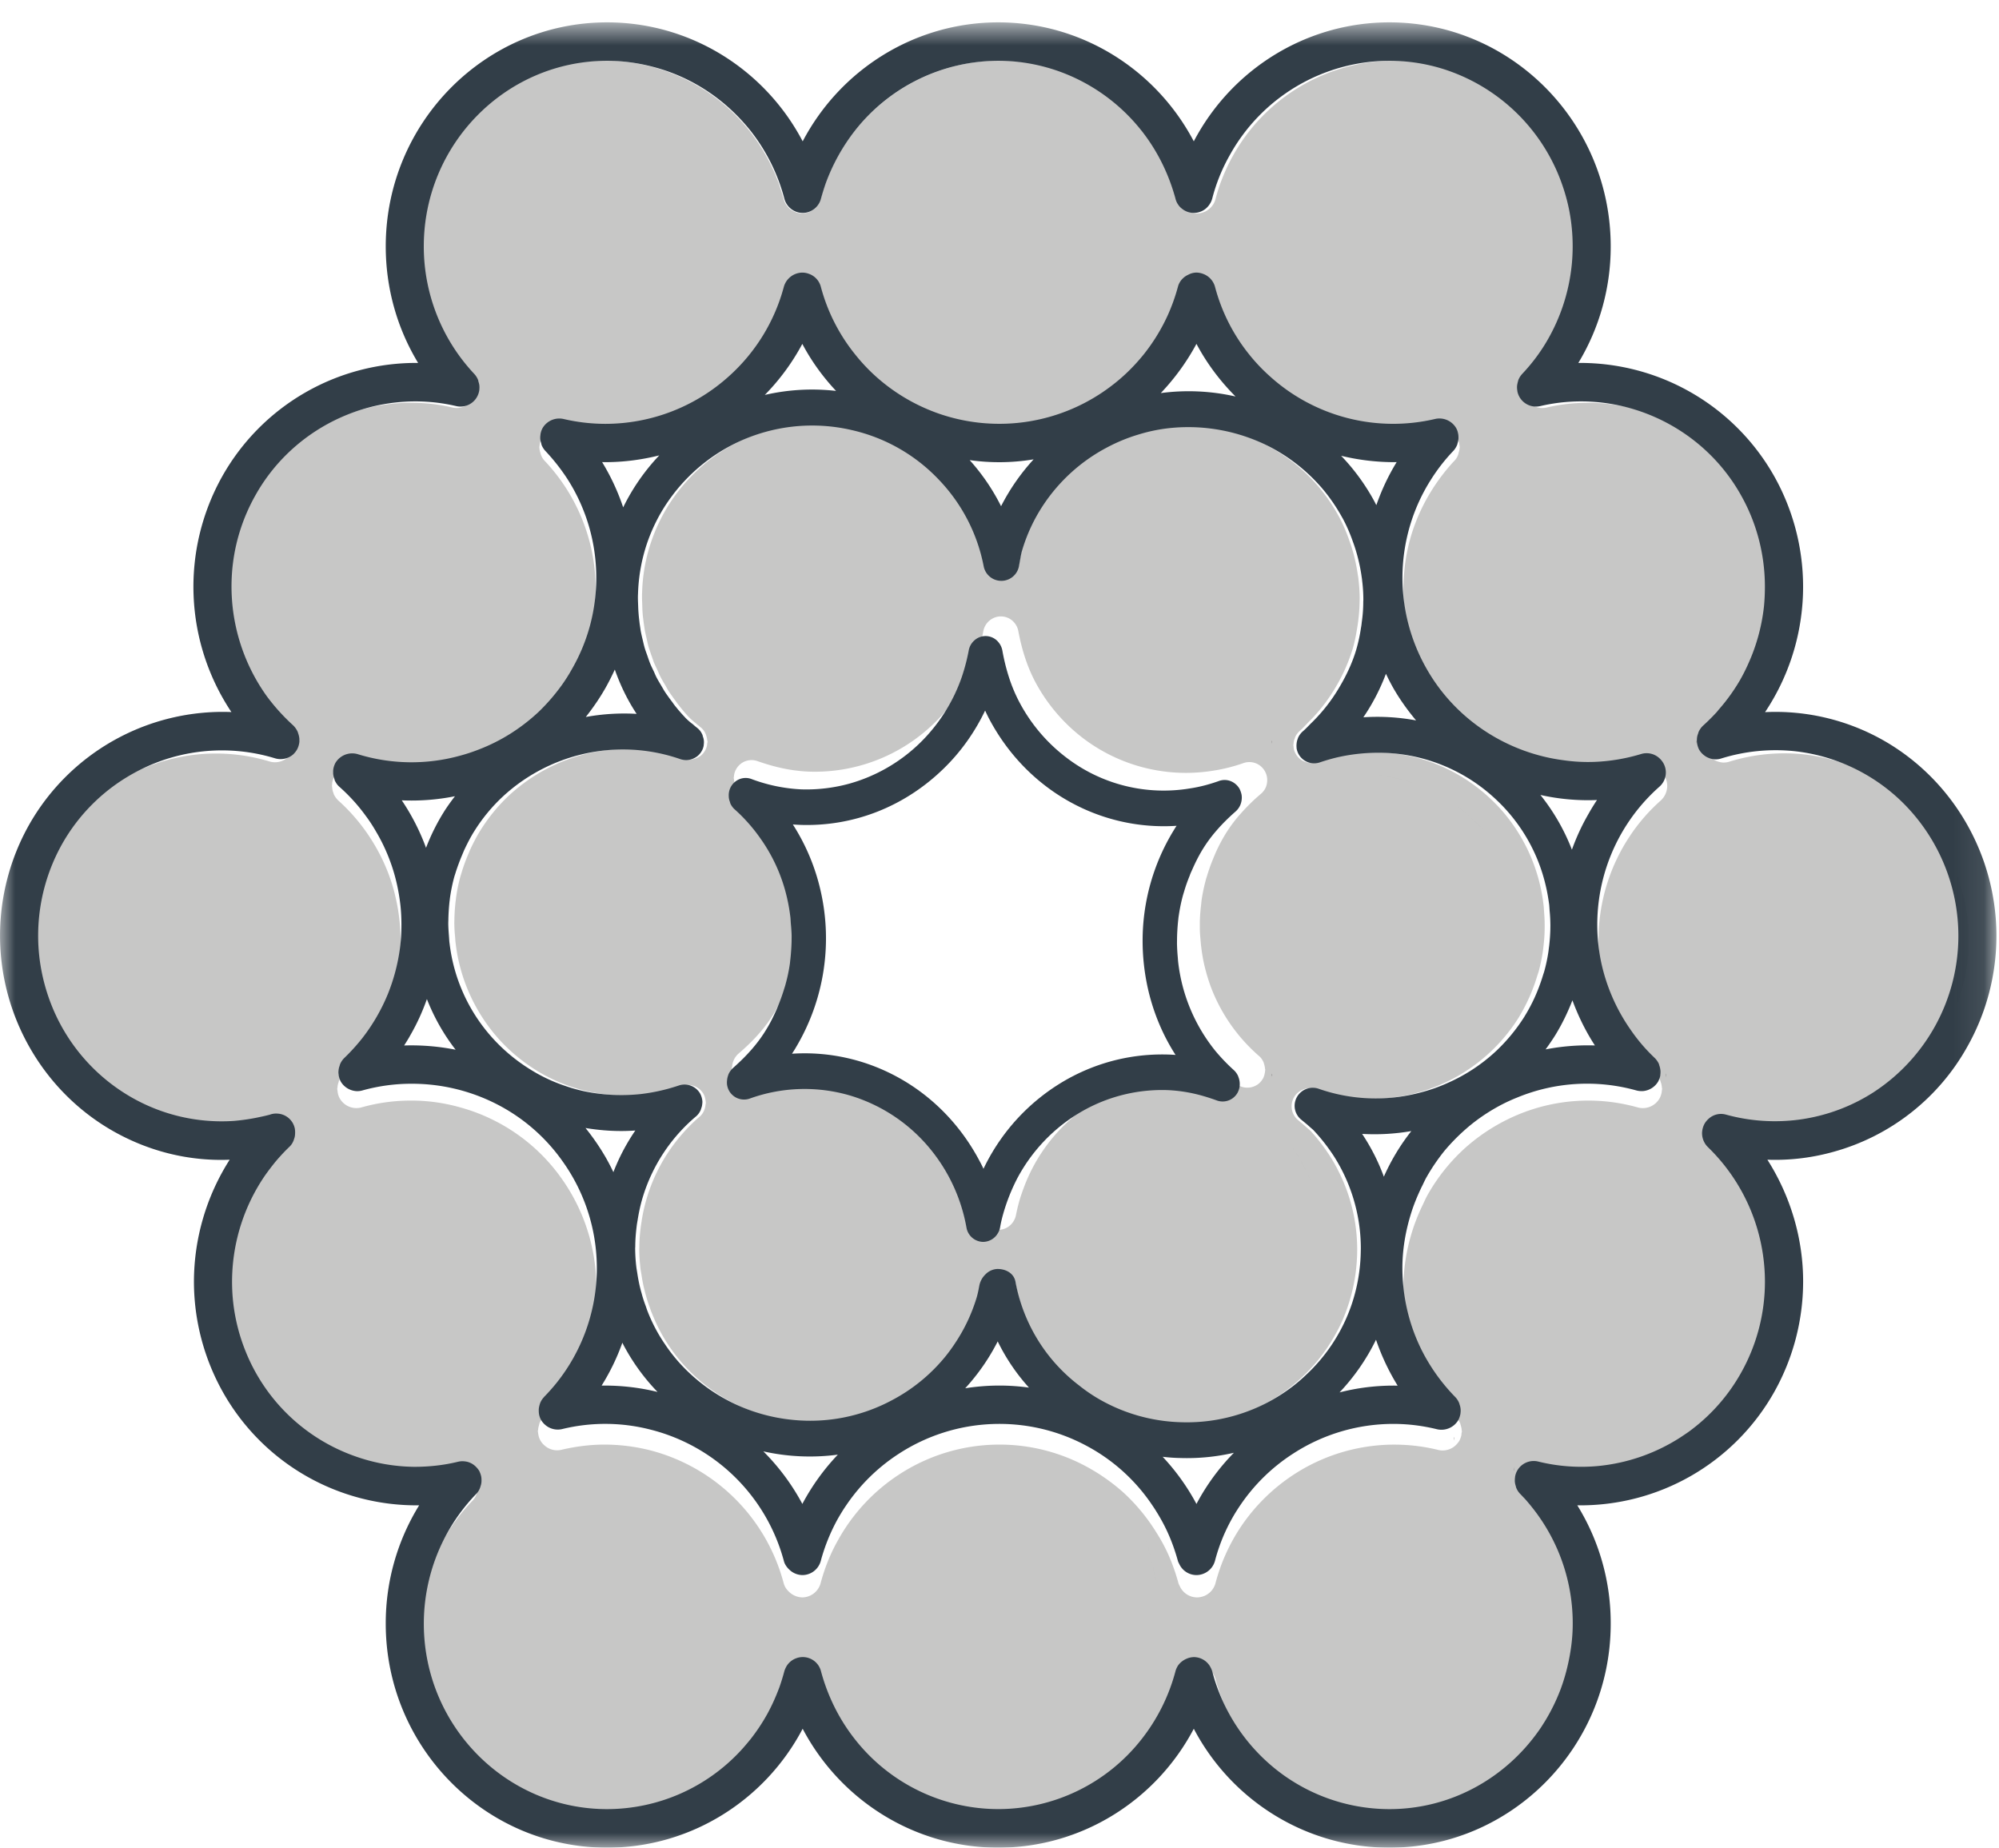 <svg preserveAspectRatio="none" 

 xmlns="http://www.w3.org/2000/svg" xmlns:xlink="http://www.w3.org/1999/xlink" width="66" height="61" viewBox="0 0 66 61">
    <defs>
        <path id="a" d="M0 .738h65.914V61H.001z"/>
    </defs>
    <g fill="none" fill-rule="evenodd">
        <path fill="#C7C7C6" d="M33.42 20.487c.102.086.176.21.202.348.059.32.137.624.23.902.092.276.202.535.33.777a5.723 5.723 0 0 0 1.648 1.91 5.613 5.613 0 0 0 4.223 1.02 5.525 5.525 0 0 0 1.006-.253.586.586 0 0 1 .702.269.577.577 0 0 1 .078.296c0 .083-.017.17-.051.246a.608.608 0 0 1-.156.205 6.354 6.354 0 0 0-.67.656c-.195.216-.36.443-.502.673a5.395 5.395 0 0 0-.331.633c-.025.062-.052.12-.076.183a6.134 6.134 0 0 0-.193.537c-.012.047-.031.094-.043.14-.061.227-.11.452-.144.681-.007.054-.01.106-.017.163a5.938 5.938 0 0 0-.042.554v.205c0 .14.013.281.025.424.007.064.01.13.02.197.024.207.058.414.106.62.069.287.156.573.266.845a5.688 5.688 0 0 0 1.54 2.147c.063.054.107.12.139.187.012.023.017.047.024.07.015.049.027.1.032.155 0 .012.007.024.007.037 0 .022-.005.044-.007.069-.002.017-.005.037-.01.054a.501.501 0 0 1-.06.175.618.618 0 0 1-.13.158.598.598 0 0 1-.572.108 6.026 6.026 0 0 0-.89-.251 4.679 4.679 0 0 0-.826-.099 5.672 5.672 0 0 0-2.702.592 5.704 5.704 0 0 0-1.375.966 5.628 5.628 0 0 0-1.374 2.059c-.068.18-.132.357-.183.542a6.31 6.31 0 0 0-.102.436.594.594 0 0 1-.076.19.587.587 0 0 1-.504.289.588.588 0 0 1-.573-.481 5.986 5.986 0 0 0-.565-1.627 5.645 5.645 0 0 0-3.409-2.778c-.156-.05-.317-.084-.478-.119a5.654 5.654 0 0 0-2.994.217.619.619 0 0 1-.203.03.575.575 0 0 1-.562-.474l-.008-.051c-.002-.023-.01-.042-.01-.067 0-.012.01-.025.013-.04a.623.623 0 0 1 .031-.16c.01-.022.015-.042.027-.064a.623.623 0 0 1 .139-.192c.514-.439.89-.863 1.175-1.329.124-.202.231-.417.326-.629.027-.061.054-.12.078-.18.073-.177.136-.357.193-.54.014-.046.031-.09.043-.137.061-.222.11-.45.142-.678.01-.055.014-.111.02-.166a5.35 5.35 0 0 0 .038-.56c0-.068.005-.132.003-.199a5.955 5.955 0 0 0-.022-.419c-.008-.07-.008-.136-.017-.202a6.147 6.147 0 0 0-.11-.621v-.003a5.655 5.655 0 0 0-.27-.843 5.54 5.54 0 0 0-.636-1.161 5.96 5.96 0 0 0-.904-.991.56.56 0 0 1-.14-.19c-.01-.02-.014-.044-.021-.067a.479.479 0 0 1-.034-.155c-.003-.012-.008-.025-.008-.042s.005-.042.008-.064c.002-.02.002-.035.007-.052a.52.52 0 0 1 .066-.177.581.581 0 0 1 .7-.264c.464.163.896.269 1.305.315.141.018.275.028.41.033a5.635 5.635 0 0 0 2.193-.368 5.657 5.657 0 0 0 3.318-3.402c.1-.281.178-.572.234-.873a.589.589 0 0 1 .205-.345.58.58 0 0 1 .748 0m8.426-5.774a5.682 5.682 0 0 0-2.634-.658c-.185 0-.368.008-.553.02a5.748 5.748 0 0 0-2.164.663 5.605 5.605 0 0 0-1.345 1.01c-.26.265-.494.556-.702.864a5.75 5.75 0 0 0-.707 1.536c-.026.096-.04.197-.06.295l-.042.225a.58.58 0 0 1-.575.476.583.583 0 0 1-.572-.481 5.715 5.715 0 0 0-1.453-2.855 5.613 5.613 0 0 0-2.86-1.657 5.817 5.817 0 0 0-1.119-.148 5.624 5.624 0 0 0-1.7.21 5.644 5.644 0 0 0-1.96.991 5.85 5.85 0 0 0-1.435 1.654 5.849 5.849 0 0 0-.46 1.013 5.66 5.66 0 0 0-.305 1.7c-.008.14 0 .273.005.41.002.09.005.176.012.265.007.1.022.202.034.303.012.086.024.17.037.251.017.101.043.2.065.299.02.081.034.16.056.241.03.099.064.192.095.289.03.076.052.15.08.226.04.097.084.19.13.284.03.069.058.14.095.21.049.096.105.19.16.28.035.065.069.126.106.185.068.102.138.2.21.299.036.047.067.096.106.145.11.143.222.276.346.41l.01.007c.073.079.159.15.239.214l.085.072.086.071c.06.055.107.119.136.19.012.02.017.042.024.064a.71.71 0 0 1 .034.156c0 .014.01.027.01.039 0 .025-.007.047-.012.067-.002.02-.002.037-.005.056a.598.598 0 0 1-.195.335.616.616 0 0 1-.57.107 6.61 6.61 0 0 0-.475-.148 5.718 5.718 0 0 0-2.39-.087 5.787 5.787 0 0 0-2.944 1.484 5.79 5.79 0 0 0-.921 1.14c-.127.207-.234.419-.334.633-.025.062-.049.123-.076.182a6.084 6.084 0 0 0-.192.535c-.012.047-.03.094-.044.143a5.4 5.4 0 0 0-.141.678c-.008.055-.013.106-.02.16a6.06 6.06 0 0 0-.039.555c0 .074-.005.138-.002.205.002.143.012.283.026.422.005.066.008.135.018.2.024.206.058.408.107.616a5.756 5.756 0 0 0 1.265 2.48c.367.421.801.786 1.286 1.09a5.56 5.56 0 0 0 2.958.833c.207 0 .417-.01.627-.032a5.94 5.94 0 0 0 1.24-.284.588.588 0 0 1 .702.269.525.525 0 0 1 .058.177c.005.018.007.035.01.052.002.022.007.044.007.067 0 .012-.007.027-.01.042a.652.652 0 0 1-.029.152c-.01.025-.014.047-.027.07a.551.551 0 0 1-.139.187h-.002c-.21.18-.402.372-.582.58a5.672 5.672 0 0 0-1.33 2.854c-.008.064-.02.126-.028.187-.031.235-.05.471-.05.703l-.003.037c0 .214.017.426.039.636.007.064.02.128.031.192.022.15.047.299.083.449.017.069.034.14.054.214.039.146.083.289.136.43.022.064.042.128.069.19.08.201.17.401.272.596a5.6 5.6 0 0 0 1.026 1.376 5.713 5.713 0 0 0 3.426 1.61 5.6 5.6 0 0 0 3.266-.656 5.652 5.652 0 0 0 2.044-1.874c.307-.464.548-.981.712-1.531a3.43 3.43 0 0 0 .087-.394.647.647 0 0 1 .076-.198.678.678 0 0 1 .134-.175.562.562 0 0 1 .383-.167c.277 0 .533.145.587.424a5.61 5.61 0 0 0 2.078 3.434c.212.168.434.325.663.458a5.6 5.6 0 0 0 2.67.755 5.583 5.583 0 0 0 4.075-1.558c.414-.39.765-.838 1.04-1.324.186-.323.34-.663.454-1.016.178-.53.278-1.092.297-1.666v-.003l.003-.172c0-.913-.215-1.8-.62-2.596a5.206 5.206 0 0 0-.263-.469c-.192-.3-.411-.59-.657-.858-.04-.04-.08-.069-.122-.106-.04-.034-.08-.074-.12-.106l-.18-.153a.592.592 0 0 1-.122-.747.592.592 0 0 1 .702-.263 5.649 5.649 0 0 0 2.39.293 5.723 5.723 0 0 0 4.34-2.685v-.002a5.85 5.85 0 0 0 .595-1.344c.014-.05.031-.089.046-.138.061-.222.107-.451.141-.678.008-.054.013-.108.02-.165a5.35 5.35 0 0 0 .039-.557c0-.07.002-.136 0-.202 0-.14-.012-.281-.022-.422-.005-.069-.007-.136-.017-.2a5.767 5.767 0 0 0-.473-1.701 5.75 5.75 0 0 0-.901-1.402 5.995 5.995 0 0 0-.39-.4 5.572 5.572 0 0 0-.895-.685 5.525 5.525 0 0 0-2.955-.836 5.675 5.675 0 0 0-1.871.318.575.575 0 0 1-.695-.269.571.571 0 0 1-.066-.175c-.002-.02-.002-.037-.005-.056-.002-.02-.007-.04-.007-.065 0-.012.007-.027.007-.039a.508.508 0 0 1 .034-.158c.01-.02.015-.044.022-.064a.601.601 0 0 1 .144-.192c.102-.089.192-.192.287-.289.361-.355.67-.756.922-1.193a5.77 5.77 0 0 0 .54-1.223c.071-.239.117-.483.156-.727a5.765 5.765 0 0 0 .076-.863l.002-.061c0-.215-.014-.432-.039-.646-.004-.06-.017-.121-.026-.178a5.692 5.692 0 0 0-.086-.46c-.014-.072-.034-.144-.053-.218a5.82 5.82 0 0 0-.137-.429 5.36 5.36 0 0 0-.336-.779 5.945 5.945 0 0 0-.646-.961 5.775 5.775 0 0 0-1.723-1.395"/>
        <path fill="#221E1F" d="M32.537 42c-.116 0-.226.073-.312.188.086-.115.196-.188.312-.188.232 0 .44.163.484.483.124.929.376 1.77.754 2.517-.378-.746-.63-1.588-.754-2.517-.044-.32-.252-.483-.484-.483M38.957 48.218h.003c1.474.054 2.887-.456 4.04-1.44-1.153.984-2.566 1.494-4.04 1.44h-.003zM44.878 44.516a10.41 10.41 0 0 0 .244-2.029v-.003.003a10.41 10.41 0 0 1-.244 2.029M43.32 39.088a7.503 7.503 0 0 0-.542-1.044c-.03-.048-.064-.087-.098-.132.034.045.068.084.098.132.204.327.384.672.542 1.044M49 27.426a6.234 6.234 0 0 0-.932-.837c-.926-.675-1.987-1.02-3.068-1.014 1.081-.006 2.142.339 3.068 1.014.34.249.648.525.932.837M42.003 24.563a1.323 1.323 0 0 1 0-.126c0 .015-.006.033-.006.048 0 .024.004.051.006.078M32.793 40.674c.174 0 .326-.138.414-.348-.088.21-.24.348-.414.348M33.18 20.759a.832.832 0 0 1 0 0M41.92 36.703a.773.773 0 0 1 0 0M33.177 22.259a10.913 10.913 0 0 0 0 0M41.577 25.373a.34.34 0 0 1 0 0M32.927 40.881a.868.868 0 0 1 0 0M42.003 35.485c0-.018-.006-.033-.006-.051 0 .048.002.09 0 .132 0-.027.006-.054.006-.081"/>
        <path fill="#221E1F" d="M41.99 35.461c.008.024.014.054.02.078-.006-.024-.01-.054-.02-.078M42.009 24.461c-.008.027-.012.054-.018.078.006-.024.01-.051.018-.078M44.983 19.108"/>
        <path fill="#323E48" d="M38.848 27.262c-.05.071-.091.144-.136.217a6.975 6.975 0 0 0-.987 3.584c0 .526.059 1.062.178 1.588.178.779.485 1.517.91 2.177a3.989 3.989 0 0 0-.244-.013c-1.765-.053-3.444.61-4.728 1.858a6.726 6.726 0 0 0-1.37 1.914 3.43 3.43 0 0 0-.114-.229c-1.252-2.398-3.688-3.735-6.208-3.57.044-.068.094-.145.134-.216a7.029 7.029 0 0 0 .81-5.167 6.857 6.857 0 0 0-.916-2.186c.084.007.164.01.246.014 1.765.059 3.444-.604 4.729-1.855.57-.553 1.029-1.2 1.373-1.919.038.08.073.156.113.234 1.25 2.4 3.687 3.737 6.21 3.57m-6.864-5.788a6.559 6.559 0 0 1-.225.864 5.61 5.61 0 0 1-1.38 2.184 5.448 5.448 0 0 1-2.32 1.344 5.346 5.346 0 0 1-1.605.193 5.4 5.4 0 0 1-1.648-.343.546.546 0 0 0-.547.102.564.564 0 0 0-.19.333c-.004.02-.004.034-.007.051a.78.78 0 0 0 0 .105.484.484 0 0 0 .033.153l.02.069c.034.07.079.134.135.185.33.294.619.623.867.98a5.5 5.5 0 0 1 .875 1.978v.002c.047.205.08.41.105.614.007.068.007.134.014.2.012.138.024.275.026.414l-.002.197a7.125 7.125 0 0 1-.038.553c-.007.053-.011.112-.018.163a5.327 5.327 0 0 1-.141.672c-.01.044-.026.09-.04.134-.054.18-.117.36-.187.533-.024.058-.047.12-.073.178-.094.209-.195.42-.317.62-.274.463-.633.877-1.127 1.313a.677.677 0 0 0-.136.187c-.01.025-.017.047-.024.069a.611.611 0 0 0-.03.155.521.521 0 0 0-.002.105c.002.017.002.037.007.054a.566.566 0 0 0 .738.435 5.332 5.332 0 0 1 3.34-.097 5.441 5.441 0 0 1 2.729 1.887 5.645 5.645 0 0 1 1.093 2.464.568.568 0 0 0 .55.475.568.568 0 0 0 .486-.285.526.526 0 0 0 .073-.187c.025-.144.058-.288.098-.431a6.338 6.338 0 0 1 .476-1.205 5.6 5.6 0 0 1 1.022-1.362c.399-.39.846-.71 1.325-.957a5.318 5.318 0 0 1 2.597-.584c.258.01.518.041.795.097.272.056.558.14.856.249a.563.563 0 0 0 .675-.263.621.621 0 0 0 .06-.17c.005-.02.005-.04.008-.057a.657.657 0 0 0-.03-.258c-.01-.022-.015-.046-.024-.065a.595.595 0 0 0-.134-.188 6.31 6.31 0 0 1-.607-.63 5.686 5.686 0 0 1-1.235-2.935c-.008-.065-.01-.133-.017-.197a6.285 6.285 0 0 1-.023-.416l.002-.202a6.99 6.99 0 0 1 .035-.55c.007-.054.01-.108.019-.159.033-.226.077-.45.138-.674.012-.044.028-.093.042-.14.052-.18.115-.355.186-.527.02-.064.049-.122.075-.18.093-.212.197-.424.316-.626a4.63 4.63 0 0 1 .483-.668c.188-.219.4-.43.642-.642a.617.617 0 0 0 .15-.205.642.642 0 0 0 .052-.246c0-.05-.005-.1-.019-.148a.895.895 0 0 0-.054-.144.59.59 0 0 0-.293-.256.55.55 0 0 0-.384-.007c-.321.115-.643.2-.968.248a5.279 5.279 0 0 1-4.063-1.01 5.545 5.545 0 0 1-1.585-1.882 5.085 5.085 0 0 1-.319-.77 6.63 6.63 0 0 1-.22-.89.603.603 0 0 0-.195-.344.548.548 0 0 0-.72 0 .58.58 0 0 0-.196.34"/>
        <path fill="#C7C7C6" d="M36.723 13.033a6.166 6.166 0 0 0 2.183-3.293.618.618 0 0 1 .34-.405c.033-.015.063-.03.097-.042a.647.647 0 0 1 .175-.028.637.637 0 0 1 .526.286.58.58 0 0 1 .089.189 6.111 6.111 0 0 0 1.804 2.975 6.077 6.077 0 0 0 2.11 1.258 5.971 5.971 0 0 0 3.368.174.642.642 0 0 1 .696.308.645.645 0 0 1 .074.234c.003.03.01.054.01.082 0 .012-.007.022-.007.034 0 .048-.015.1-.03.145-.005.027-.008.05-.02.072a.508.508 0 0 1-.118.189c-.272.29-.511.601-.72.93a6.174 6.174 0 0 0-.721 1.58c-.107.375-.18.753-.215 1.146-.02.194-.03.388-.03.586 0 1.062.277 2.113.8 3.04a6.14 6.14 0 0 0 4.528 3.05c.338.045.679.065 1.022.052.172-.007.343-.02.515-.042.346-.04.689-.114 1.027-.219a.615.615 0 0 1 .6.132.632.632 0 0 1 .22.48.659.659 0 0 1-.213.482 5.962 5.962 0 0 0-.99 1.128 6.187 6.187 0 0 0-1.066 3.462c0 .418.045.833.129 1.24.168.814.496 1.59.97 2.27.232.343.503.661.807.952.059.057.1.127.135.197.008.024.013.047.022.072.018.05.025.104.03.156 0 .015.007.025.007.04 0 .025-.007.047-.01.075-.002.02-.002.037-.007.057a.691.691 0 0 1-.064.181l-.002.003a.636.636 0 0 1-.721.3 6.025 6.025 0 0 0-3.96.241 6.228 6.228 0 0 0-1.691 1.054 6.165 6.165 0 0 0-1.288 1.594c-.062.111-.114.23-.17.348a6.33 6.33 0 0 0-.63 2.689 6.15 6.15 0 0 0 1.002 3.375c.217.333.467.647.748.937a.642.642 0 0 1 .126.192c.01.022.012.05.02.07.014.049.027.099.03.15 0 .016.006.023.006.036 0 .027-.007.054-.012.077-.002.022-.002.042-.005.06a.887.887 0 0 1-.064.18.826.826 0 0 1-.133.16.628.628 0 0 1-.57.144 6.071 6.071 0 0 0-4.765.813 6.166 6.166 0 0 0-1.752 1.73 6.182 6.182 0 0 0-.832 1.85.634.634 0 0 1-.615.476.629.629 0 0 1-.567-.373c-.015-.032-.035-.064-.045-.104a6.596 6.596 0 0 0-.345-.967 5.72 5.72 0 0 0-.392-.716 6.25 6.25 0 0 0-1.066-1.292 6.401 6.401 0 0 0-1.21-.855 6.041 6.041 0 0 0-2.89-.738c-1.213 0-2.356.36-3.32.989a6.126 6.126 0 0 0-2.012 2.162c-.25.44-.44.915-.575 1.417a.634.634 0 0 1-.612.477.657.657 0 0 1-.459-.211.576.576 0 0 1-.153-.266 6.152 6.152 0 0 0-4.397-4.377 6.194 6.194 0 0 0-1.51-.191c-.474 0-.953.06-1.425.171a.62.62 0 0 1-.567-.147.584.584 0 0 1-.195-.338c-.005-.02-.007-.04-.01-.054-.002-.03-.01-.057-.01-.082 0-.013.008-.023.008-.035a.634.634 0 0 1 .03-.152c.004-.022.01-.044.016-.07a.659.659 0 0 1 .126-.19 5.824 5.824 0 0 0 .748-.937 6.134 6.134 0 0 0 1.002-3.371 6.185 6.185 0 0 0-1.128-3.554 6.052 6.052 0 0 0-2.24-1.94 5.993 5.993 0 0 0-1.128-.434 5.883 5.883 0 0 0-1.631-.224c-.546 0-1.096.075-1.622.224a.632.632 0 0 1-.723-.298.564.564 0 0 1-.064-.184c-.005-.02-.005-.038-.007-.057-.005-.028-.01-.05-.01-.075 0-.015.005-.027.007-.04a.567.567 0 0 1 .03-.156c.007-.023.012-.048.022-.072a.651.651 0 0 1 .136-.197c.212-.209.414-.43.597-.663a6.323 6.323 0 0 0 .841-1.464c.2-.49.334-1.005.403-1.529.034-.264.054-.527.054-.793a6.368 6.368 0 0 0-.306-1.921 6.115 6.115 0 0 0-.528-1.176 6.163 6.163 0 0 0-1.222-1.506.708.708 0 0 1-.145-.201c-.01-.025-.015-.048-.025-.073a.623.623 0 0 1-.032-.164c-.002-.015-.007-.027-.007-.042 0-.022.005-.045.007-.072 0-.017 0-.035.005-.052a.631.631 0 0 1 .804-.487c.55.171 1.123.26 1.693.268.57.01 1.148-.067 1.708-.219.195-.06.387-.119.575-.193a6.083 6.083 0 0 0 3.114-2.7 6.2 6.2 0 0 0 .691-4.208 6.16 6.16 0 0 0-1.577-3.074.566.566 0 0 1-.118-.192c-.01-.02-.012-.042-.02-.07a.576.576 0 0 1-.03-.144c0-.012-.004-.022-.004-.034a3.04 3.04 0 0 1 .017-.137.65.65 0 0 1 .066-.179.641.641 0 0 1 .694-.308c.454.107.92.164 1.38.164 1.211 0 2.354-.36 3.318-.992a5.77 5.77 0 0 0 .783-.604c.241-.221.469-.462.676-.723a6.233 6.233 0 0 0 1.13-2.252.643.643 0 0 1 .612-.475c.07 0 .14.013.207.035a.648.648 0 0 1 .405.44 6.193 6.193 0 0 0 1.128 2.252 6.11 6.11 0 0 0 4.78 2.319c1.38 0 2.677-.472 3.719-1.278m-.83-10.297A6.039 6.039 0 0 0 33.003 2a6.106 6.106 0 0 0-5.332 3.15 5.915 5.915 0 0 0-.575 1.416.638.638 0 0 1-.612.48.578.578 0 0 1-.207-.038.62.62 0 0 1-.405-.442 12.525 12.525 0 0 0-.153-.492 6.151 6.151 0 0 0-.422-.925 6.094 6.094 0 0 0-1.231-1.556 6.098 6.098 0 0 0-2.591-1.4A5.963 5.963 0 0 0 19.965 2c-3.37 0-6.11 2.761-6.11 6.154a6.164 6.164 0 0 0 1.685 4.235c.054.06.091.125.12.192.01.022.013.047.02.07a.591.591 0 0 1 .028.146c0 .013.004.023.004.032a.392.392 0 0 1-.01.083c-.002.02-.002.042-.007.062a.59.59 0 0 1-.064.176.635.635 0 0 1-.696.303c-2.613-.609-5.362.604-6.69 2.953a6.187 6.187 0 0 0-.75 2.245A6.514 6.514 0 0 0 7.48 20.1a6.212 6.212 0 0 0 1.148 2.985c.256.348.548.668.873.964a.593.593 0 0 1 .146.204c.012.02.017.042.025.07.017.052.03.106.034.164 0 .015.007.027.007.04 0 .024-.004.05-.007.072a.462.462 0 0 1-.01.057.54.54 0 0 1-.064.186.634.634 0 0 1-.738.296 6.094 6.094 0 0 0-4.5.388 6.091 6.091 0 0 0-2.592 2.455 6.18 6.18 0 0 0 2.288 8.396 6.116 6.116 0 0 0 3.437.79c.25-.019.494-.054.743-.104.155-.032.308-.06.461-.104 0 0 .015-.007.035-.012a.603.603 0 0 1 .21-.02c.21.01.407.129.513.32a.91.91 0 0 1 .069.182c.002.022.002.04.005.06.005.024.012.047.012.074 0 .012-.007.025-.01.04a.57.57 0 0 1-.032.156c-.007.025-.012.05-.022.072a.592.592 0 0 1-.138.197c-.15.144-.294.298-.43.455a8.01 8.01 0 0 0-.382.494 6.234 6.234 0 0 0-1.098 3.52 6.078 6.078 0 0 0 .457 2.321c.096.246.214.483.345.716.25.445.548.848.888 1.206a6.21 6.21 0 0 0 1.557 1.18c.284.154.583.284.889.386a6.101 6.101 0 0 0 1.917.338c.494.002.992-.048 1.486-.17a.633.633 0 0 1 .205-.012.637.637 0 0 1 .56.5l.007.057c.003.025.01.052.01.08 0 .012-.005.022-.005.034a.645.645 0 0 1-.032.15.57.57 0 0 1-.146.261 6.247 6.247 0 0 0-1.046 1.446 6.116 6.116 0 0 0-.7 2.858c0 3.39 2.74 6.152 6.11 6.152a6.078 6.078 0 0 0 4.777-2.317c.207-.26.392-.536.555-.83.165-.293.304-.604.422-.924.054-.164.106-.33.153-.497a.639.639 0 0 1 .612-.475.643.643 0 0 1 .612.475c.089.338.207.66.345.966A6.088 6.088 0 0 0 28.9 58.41a6.076 6.076 0 0 0 8.876-.726c.208-.26.39-.536.558-.83.244-.442.437-.917.572-1.421a.603.603 0 0 1 .084-.192.631.631 0 0 1 .257-.214c.032-.014.062-.03.096-.04a.646.646 0 0 1 .175-.03.633.633 0 0 1 .526.283c.04.06.07.123.089.193.086.338.205.66.343.966a6.088 6.088 0 0 0 1.46 2.011 6.093 6.093 0 0 0 4.1 1.591c2.053 0 3.867-1.029 4.977-2.595.074-.102.14-.211.207-.316a6.45 6.45 0 0 0 .521-1.056c.096-.26.178-.522.242-.795a6.136 6.136 0 0 0-1.587-5.697.642.642 0 0 1-.128-.196c-.01-.018-.013-.045-.02-.068a.61.61 0 0 1-.027-.151c0-.01-.008-.023-.008-.035 0-.025.008-.055.013-.08 0-.017 0-.037.002-.057a.682.682 0 0 1 .067-.179.632.632 0 0 1 .703-.306 6.013 6.013 0 0 0 3.41-.158 6.059 6.059 0 0 0 1.718-.913 6.102 6.102 0 0 0 1.629-1.864 6.183 6.183 0 0 0 .802-3.037 6.215 6.215 0 0 0-1.898-4.454.648.648 0 0 1-.113-.783.56.56 0 0 1 .133-.162.641.641 0 0 1 .375-.161.614.614 0 0 1 .212.025c.264.072.53.129.802.164.54.074 1.088.074 1.631 0 .274-.035.543-.095.81-.167a6.034 6.034 0 0 0 1.648-.728 6.137 6.137 0 0 0 2.043-2.163 6.17 6.17 0 0 0 .8-3.037 6.205 6.205 0 0 0-1.801-4.372 6.273 6.273 0 0 0-1.286-.984 6.08 6.08 0 0 0-2.347-.77 6.124 6.124 0 0 0-2.463.238.61.61 0 0 1-.22.03.66.66 0 0 1-.384-.157.6.6 0 0 1-.2-.355c-.005-.02-.008-.04-.01-.058-.002-.022-.007-.047-.007-.07 0-.012.007-.029.007-.044a.725.725 0 0 1 .035-.161c.01-.025.017-.053.024-.07a.593.593 0 0 1 .146-.201c.165-.15.32-.304.464-.465.027-.03.052-.06.076-.092.26-.298.494-.614.691-.955.106-.186.203-.377.291-.576a6.196 6.196 0 0 0 .54-2.526 6.159 6.159 0 0 0-.801-3.037c-1.323-2.349-4.074-3.562-6.69-2.953a.632.632 0 0 1-.694-.303.566.566 0 0 1-.064-.176c-.005-.02-.007-.043-.01-.062-.002-.025-.01-.053-.01-.083 0-.01.008-.02.008-.032 0-.05.012-.1.027-.149.005-.02.01-.045.02-.067a.63.63 0 0 1 .118-.191A6.028 6.028 0 0 0 51.9 9.887a6.117 6.117 0 0 0 .25-1.733 6.217 6.217 0 0 0-.482-2.39 6.133 6.133 0 0 0-1.747-2.356 6.197 6.197 0 0 0-2.068-1.132 6.105 6.105 0 0 0-7.149 2.873c-.163.291-.301.602-.42.925a6.238 6.238 0 0 0-.15.492.638.638 0 0 1-.614.48.632.632 0 0 1-.529-.284.562.562 0 0 1-.084-.196 6.432 6.432 0 0 0-.573-1.417 6.601 6.601 0 0 0-.557-.832 6.077 6.077 0 0 0-1.883-1.581"/>
        <path fill="#221E1F" d="M47.992 47.458c.008.03.01.057.016.084-.006-.027-.008-.054-.016-.084M48.004 14.53c0-.039-.004-.066-.008-.099.004.042.006.09.004.138 0-.015.004-.027.004-.039"/>
        <path fill="#221E1F" d="M48.008 14.458c-.004.03-.006.06-.016.084.01-.024.012-.051.016-.084M54.991 35.458c.008.03.012.057.018.084-.006-.027-.01-.054-.018-.084"/>
        <path fill="#221E1F" d="M55.004 35.48c0-.017-.006-.032-.006-.05a1.08 1.08 0 0 1-.002.14.684.684 0 0 0 .008-.09M48.004 47.476c0-.018-.006-.03-.006-.045.002.045 0 .096-.002.138.002-.03.008-.06.008-.093M37.841 50.85c.114.375.208.765.28 1.17.008.048.026.084.038.13-.012-.045-.03-.081-.038-.13a10.094 10.094 0 0 0-.28-1.17M55.088 25.791a1.073 1.073 0 0 1 0 0M53.503 25.352a.408.408 0 0 1 0 0M56.003 24.569c-.004-.048-.002-.087 0-.138 0 .018-.006.036-.006.054 0 .027.004.054.006.084M49.991 48.46c.006.03.008.056.018.08-.01-.023-.012-.05-.018-.08M56.59 37.388a.35.35 0 0 0 0 0M60.005 37.04a3.804 3.804 0 0 1 0 0M37.733 56.474a9.95 9.95 0 0 1 0 0M38.845 54.514a.34.34 0 0 0 0 0"/>
        <path fill="#221E1F" d="M50 48.57c0-.05 0-.09.004-.14a.885.885 0 0 0-.008.096c0 .014.004.03.004.044M56.199 48c.528-.572.98-1.303 1.322-2.168-.342.865-.794 1.596-1.322 2.168M62 36c.59-.514 1.082-1.221 1.438-2.077-.356.856-.848 1.563-1.438 2.077M56.92 37.692a1.187 1.187 0 0 0 0 0M46.066 60c-1.542 0-2.98-.689-4.066-1.846C43.087 59.311 44.524 60 46.066 60c2.036 0 3.835-1.189 4.934-3-1.099 1.811-2.898 3-4.934 3M49.92 48.707a1.261 1.261 0 0 0 0 0"/>
        <g>
            <mask id="b" fill="#fff">
                <use xlink:href="#a"/>
            </mask>
            <path fill="#323E48" d="M37.69 4.315a6.141 6.141 0 0 1 .774 1.278c.14.31.254.629.345.96a.574.574 0 0 0 .083.193c.039.062.085.109.14.15a.619.619 0 0 0 .904-.15.634.634 0 0 0 .088-.193 5.9 5.9 0 0 1 .567-1.41 6.04 6.04 0 0 1 5.282-3.136c.624 0 1.227.096 1.797.277a6.11 6.11 0 0 1 3.777 3.47c.151.364.273.75.354 1.145a6.214 6.214 0 0 1 .095 1.82 6.204 6.204 0 0 1-.924 2.708 5.995 5.995 0 0 1-.718.921.655.655 0 0 0-.12.19c-.01.023-.012.048-.02.067-.012.05-.024.1-.027.149-.002.04 0 .077.005.114l.008.059a.626.626 0 0 0 .753.48c2.588-.606 5.316.6 6.626 2.938.521.92.792 1.967.792 3.023 0 .22-.01.438-.031.655-.071.64-.24 1.27-.504 1.858a5.975 5.975 0 0 1-.288.574 6.159 6.159 0 0 1-.682.95c-.027.03-.05.061-.074.091-.146.16-.3.314-.462.46a.642.642 0 0 0-.144.2c-.01.02-.015.047-.024.072a.525.525 0 0 0-.035.16c-.002.04-.004.078 0 .115a.696.696 0 0 0 .07.242.646.646 0 0 0 .518.324.594.594 0 0 0 .22-.03 6.04 6.04 0 0 1 2.439-.237 6.031 6.031 0 0 1 3.598 1.746 6.202 6.202 0 0 1 1.787 4.35 6.164 6.164 0 0 1-2.821 5.175 6.024 6.024 0 0 1-2.432.89 6.093 6.093 0 0 1-2.41-.162.606.606 0 0 0-.582.133.663.663 0 0 0-.135.163.691.691 0 0 0-.083.314c0 .171.069.34.196.463a6.193 6.193 0 0 1 1.88 4.432 6.133 6.133 0 0 1-.793 3.025 6.064 6.064 0 0 1-1.613 1.855c-.127.1-.264.188-.398.277a6.1 6.1 0 0 1-2.721.938 5.925 5.925 0 0 1-1.96-.149.626.626 0 0 0-.697.305.597.597 0 0 0-.064.178c-.005.02-.005.04-.007.054-.005.042-.005.077-.005.116a.634.634 0 0 0 .03.151c.007.023.01.047.019.067a.593.593 0 0 0 .125.193 6.129 6.129 0 0 1 1.738 4.289c0 .475-.064.94-.167 1.383a6.27 6.27 0 0 1-.237.791 6.31 6.31 0 0 1-.515 1.049c-.066.104-.132.213-.206.314-1.1 1.56-2.896 2.585-4.928 2.585a6.017 6.017 0 0 1-4.062-1.583 6.127 6.127 0 0 1-1.787-2.966.774.774 0 0 0-.088-.188.624.624 0 0 0-.521-.282.673.673 0 0 0-.176.03c-.032.01-.064.025-.093.037-.1.05-.19.121-.254.215a.678.678 0 0 0-.083.188 6.193 6.193 0 0 1-1.12 2.243 6.016 6.016 0 0 1-4.73 2.305 6.026 6.026 0 0 1-4.732-2.305 6.127 6.127 0 0 1-.775-1.278 6.324 6.324 0 0 1-.345-.965.62.62 0 0 0-.81-.435.62.62 0 0 0-.317.247.766.766 0 0 0-.085.188 6.859 6.859 0 0 1-.152.497c-.117.32-.254.628-.415.92a6.274 6.274 0 0 1-.55.826c-.105.127-.21.255-.323.376a6.026 6.026 0 0 1-4.41 1.93c-3.336 0-6.052-2.748-6.052-6.122a6.183 6.183 0 0 1 .694-2.844 6.163 6.163 0 0 1 1.036-1.44.55.55 0 0 0 .123-.193c.01-.022.014-.042.022-.067a.533.533 0 0 0 .029-.148c.002-.04 0-.077-.002-.116l-.008-.055a.773.773 0 0 0-.063-.178.71.71 0 0 0-.132-.16.597.597 0 0 0-.36-.159.62.62 0 0 0-.203.012c-.49.12-.982.171-1.471.169a6.007 6.007 0 0 1-1.9-.337 6.063 6.063 0 0 1-3.647-3.47c-.198-.487-.332-1-.4-1.521a6.21 6.21 0 0 1 1.039-4.291c.12-.169.244-.332.378-.493.135-.156.277-.309.426-.452a.536.536 0 0 0 .134-.198c.012-.02.015-.047.025-.07a.488.488 0 0 0 .029-.155.883.883 0 0 0 0-.114c-.003-.02-.003-.037-.007-.06a.617.617 0 0 0-.572-.5.603.603 0 0 0-.21.02c-.023.006-.037.013-.037.013-.152.042-.303.072-.455.104a6.924 6.924 0 0 1-.736.104 5.99 5.99 0 0 1-3.405-.79 6.105 6.105 0 0 1-2.591-2.962 6.313 6.313 0 0 1-.416-1.551 6.188 6.188 0 0 1 .738-3.839 6.073 6.073 0 0 1 2.567-2.444 6 6 0 0 1 4.459-.386.636.636 0 0 0 .601-.126.726.726 0 0 0 .132-.168.696.696 0 0 0 .074-.242c.002-.037 0-.077 0-.112a.717.717 0 0 0-.035-.163c-.01-.027-.014-.05-.024-.07a.706.706 0 0 0-.144-.204 6.657 6.657 0 0 1-.868-.958 6.22 6.22 0 0 1-1.12-4.412c.1-.782.352-1.541.744-2.234 1.312-2.337 4.038-3.544 6.626-2.938a.626.626 0 0 0 .753-.48c.005-.017.008-.04.01-.06.003-.036.005-.074.003-.113a.5.5 0 0 0-.03-.146c-.005-.022-.007-.047-.017-.07a.655.655 0 0 0-.12-.19 6.147 6.147 0 0 1-1.67-4.214c0-3.377 2.717-6.127 6.053-6.127.514 0 1.017.07 1.496.195.96.245 1.84.73 2.564 1.393.242.222.467.462.673.72a6.141 6.141 0 0 1 1.117 2.238.63.63 0 0 0 .606.477.625.625 0 0 0 .606-.477 8.7 8.7 0 0 1 .152-.49 6.39 6.39 0 0 1 .968-1.748 6.036 6.036 0 0 1 4.732-2.308c1.024 0 2.005.264 2.865.734a6.086 6.086 0 0 1 1.865 1.574M32.96.738c-2.745 0-5.209 1.55-6.458 3.928C25.254 2.289 22.788.738 20.045.738c-4.03 0-7.309 3.317-7.309 7.396 0 1.372.372 2.698 1.069 3.848a7.344 7.344 0 0 0-6.461 3.733 7.454 7.454 0 0 0 .296 7.793 7.35 7.35 0 0 0-6.681 3.725 7.461 7.461 0 0 0-.958 3.654c0 2.654 1.418 5.122 3.698 6.435 1.2.69 2.538 1.02 3.884.965a7.508 7.508 0 0 0-1.18 4.02c0 1.278.332 2.542.958 3.655a7.331 7.331 0 0 0 6.478 3.735 7.404 7.404 0 0 0-1.103 3.908c0 4.076 3.278 7.395 7.31 7.395 2.742 0 5.208-1.553 6.455-3.927C27.751 59.447 30.214 61 32.959 61c2.743 0 5.207-1.553 6.456-3.927C40.662 59.447 43.128 61 45.873 61c4.029 0 7.307-3.319 7.307-7.395a7.382 7.382 0 0 0-1.103-3.908 7.342 7.342 0 0 0 6.498-3.735 7.456 7.456 0 0 0 .958-3.656c0-1.427-.42-2.824-1.18-4.019a7.142 7.142 0 0 0 2.187-.262 7.266 7.266 0 0 0 4.417-3.475 7.438 7.438 0 0 0 .958-3.651c0-2.657-1.418-5.123-3.696-6.436a7.224 7.224 0 0 0-3.943-.952 7.454 7.454 0 0 0 .298-7.796 7.354 7.354 0 0 0-6.463-3.733 7.413 7.413 0 0 0 1.069-3.848c0-4.08-3.278-7.396-7.307-7.396-2.745 0-5.211 1.55-6.458 3.928-1.25-2.377-3.713-3.928-6.456-3.928" mask="url(#b)"/>
        </g>
        <path fill="#323E48" d="M25.25 13.04a7.338 7.338 0 0 0 1.24-1.687c.301.57.68 1.091 1.114 1.553a6.938 6.938 0 0 0-2.355.133zm-4.274 24.283c-.293.428-.537.89-.724 1.375a7.528 7.528 0 0 0-.241-.465 7.602 7.602 0 0 0-.68-.993c.54.09 1.091.123 1.645.083zm-5.933-2.667a7.477 7.477 0 0 0-1.7-.14c.074-.116.148-.234.215-.357.216-.376.394-.77.537-1.175.236.603.556 1.168.948 1.672zm19.083-19.49a6.982 6.982 0 0 0-1.074 1.546 6.876 6.876 0 0 0-1.037-1.522 6.893 6.893 0 0 0 2.11-.025h.001zM14.646 26.82a6.903 6.903 0 0 0-.58 1.17 7.305 7.305 0 0 0-.801-1.568 7.271 7.271 0 0 0 1.756-.135c-.13.17-.259.346-.375.533zm17.222 19.013c.423-.462.785-.98 1.073-1.548a6.536 6.536 0 0 0 1.032 1.526 7.143 7.143 0 0 0-2.105.022zm19.477-11.65c.229-.371.416-.76.571-1.158.192.521.439 1.025.742 1.49a7.32 7.32 0 0 0-1.628.13c.108-.147.214-.302.315-.462zm-7.017-17.076a5.31 5.31 0 0 1 .34.777c.054.142.098.285.138.43a5.761 5.761 0 0 1 .143.671c.007.06.02.12.024.182.027.211.04.428.04.642 0 .02-.003.041-.003.064 0 .223-.017.447-.05.673a1.708 1.708 0 0 1-.026.187 5.258 5.258 0 0 1-.158.723c-.128.43-.32.836-.547 1.22a5.565 5.565 0 0 1-.93 1.191c-.097.096-.188.197-.294.286a.642.642 0 0 0-.14.189c-.012.022-.015.047-.025.066a.577.577 0 0 0-.032.158.482.482 0 0 0 0 .103c0 .02 0 .037.005.056a.586.586 0 0 0 .768.443c.205-.069.414-.13.626-.177a6.122 6.122 0 0 1 1.264-.14 5.661 5.661 0 0 1 3.894 1.517 5.64 5.64 0 0 1 1.67 2.871c.051.209.083.413.113.62.007.066.01.132.015.204a4.7 4.7 0 0 1 .024.418c.003.066 0 .132 0 .201a6.017 6.017 0 0 1-.04.556c-.009.056-.014.11-.021.164a5.323 5.323 0 0 1-.143.677c-.015.049-.03.088-.044.137a6.111 6.111 0 0 1-.271.718 5.59 5.59 0 0 1-.333.622v.002a5.88 5.88 0 0 1-.933 1.136 5.718 5.718 0 0 1-1.6 1.057c-.292.133-.597.239-.905.318a5.698 5.698 0 0 1-3.365-.126.598.598 0 0 0-.788.563c0 .165.07.33.202.445l.185.153c.04.031.079.07.12.105.04.037.084.07.119.106.251.268.475.556.67.855a5.677 5.677 0 0 1 .89 3.056l-.004.172v.003a5.761 5.761 0 0 1-.298 1.662 5.67 5.67 0 0 1-1.512 2.333 5.544 5.544 0 0 1-.431.37A5.734 5.734 0 0 1 39 46.954h-.002a5.73 5.73 0 0 1-2.697-.755 5.284 5.284 0 0 1-.67-.457 5.567 5.567 0 0 1-1.175-1.217 5.589 5.589 0 0 1-.928-2.208c-.052-.277-.31-.423-.594-.423a.577.577 0 0 0-.387.168.71.71 0 0 0-.211.37c-.025.136-.05.266-.087.394a5.649 5.649 0 0 1-.721 1.527 5.412 5.412 0 0 1-.33.45 5.7 5.7 0 0 1-1.737 1.418 5.714 5.714 0 0 1-3.298.654A5.795 5.795 0 0 1 22.7 45.27a5.383 5.383 0 0 1-.734-.875 5.382 5.382 0 0 1-.581-1.092c-.025-.061-.044-.125-.066-.187a3.966 3.966 0 0 1-.138-.43c-.023-.074-.04-.145-.057-.214a5.708 5.708 0 0 1-.084-.447c-.01-.064-.022-.126-.03-.192a5.439 5.439 0 0 1-.039-.632c0-.015.003-.027.003-.04 0-.23.02-.466.049-.7.007-.061.02-.123.03-.187.039-.243.09-.486.162-.727a5.631 5.631 0 0 1 1.771-2.695.551.551 0 0 0 .14-.189c.013-.022.018-.044.025-.069.02-.049.032-.1.035-.152a.4.4 0 0 0 .002-.108.672.672 0 0 0-.071-.229.594.594 0 0 0-.705-.268c-.416.14-.837.234-1.26.283a6.02 6.02 0 0 1-1.878-.096 5.387 5.387 0 0 1-.603-.17 5.343 5.343 0 0 1-1.14-.533c-.49-.3-.93-.669-1.301-1.087a5.637 5.637 0 0 1-1.387-3.088c-.01-.064-.012-.13-.017-.199-.01-.137-.022-.278-.025-.42-.002-.067.003-.133.003-.202.005-.187.017-.369.037-.555.007-.054.012-.106.02-.16.034-.229.08-.453.142-.676.015-.05.032-.094.045-.143.059-.18.123-.356.197-.533l.076-.182c.101-.214.207-.426.335-.63a5.65 5.65 0 0 1 .931-1.135 5.844 5.844 0 0 1 2.975-1.48 5.772 5.772 0 0 1 2.897.23.646.646 0 0 0 .204.033.618.618 0 0 0 .372-.138.606.606 0 0 0 .133-.16.552.552 0 0 0 .064-.174c.003-.02.003-.037.005-.054a.506.506 0 0 0-.034-.261.15.15 0 0 0-.02-.066.551.551 0 0 0-.14-.19l-.087-.07-.083-.072a2.004 2.004 0 0 1-.244-.212l-.008-.01a5.423 5.423 0 0 1-.352-.408c-.037-.046-.069-.098-.108-.147a6.357 6.357 0 0 1-.21-.295c-.039-.06-.07-.12-.108-.182-.054-.093-.113-.187-.162-.283-.037-.066-.064-.142-.096-.209-.045-.093-.092-.187-.129-.282-.03-.077-.054-.15-.08-.227-.033-.095-.07-.189-.097-.287-.022-.081-.04-.16-.059-.241a6.345 6.345 0 0 1-.066-.295l-.037-.253c-.01-.099-.025-.202-.032-.303a4.705 4.705 0 0 1-.015-.263c-.005-.137-.013-.27-.005-.41a5.73 5.73 0 0 1 .308-1.694c.123-.354.28-.693.465-1.01a5.822 5.822 0 0 1 1.904-1.962 5.765 5.765 0 0 1 4.377-.738 5.69 5.69 0 0 1 2.891 1.652 5.682 5.682 0 0 1 1.468 2.847.593.593 0 0 0 1.163.005l.04-.221c.019-.101.034-.202.063-.3a5.567 5.567 0 0 1 .715-1.527 5.722 5.722 0 0 1 2.069-1.87c.35-.188.709-.335 1.076-.443a5.412 5.412 0 0 1 1.11-.217 5.894 5.894 0 0 1 3.222.634 5.82 5.82 0 0 1 1.74 1.392c.245.293.462.612.652.959zm-22.561-2.073a6.888 6.888 0 0 0-1.192 1.716 7.357 7.357 0 0 0-.695-1.494l.104.002c.613 0 1.211-.081 1.783-.224zm-2.426 8.637c.236-.3.458-.62.65-.959.113-.2.214-.403.308-.607.18.514.419 1.008.72 1.463a7.073 7.073 0 0 0-1.678.103zm.522 22.074c.28-.448.51-.922.685-1.416.022.042.044.088.066.128.303.56.673 1.06 1.096 1.497a7.312 7.312 0 0 0-1.726-.21h-.121zm7.8 2.279a7.367 7.367 0 0 0-1.172 1.627 7.348 7.348 0 0 0-1.288-1.735c.8.179 1.638.218 2.46.108zm13.076-.062a7.261 7.261 0 0 0-1.236 1.69 7.283 7.283 0 0 0-1.116-1.557c.192.022.382.037.574.04.606.02 1.204-.04 1.778-.173zm3.488-1.993a6.958 6.958 0 0 0 1.204-1.739 7.48 7.48 0 0 0 .715 1.517c-.045-.002-.092-.002-.138-.002-.614 0-1.207.078-1.781.224zm2.37-8.627a7.01 7.01 0 0 0-.907 1.505 6.676 6.676 0 0 0-.717-1.412 7.153 7.153 0 0 0 1.623-.093zm6.13-10.93a7.334 7.334 0 0 0-.293.48c-.212.368-.39.756-.535 1.16a6.835 6.835 0 0 0-1.04-1.807 7.2 7.2 0 0 0 1.868.167zm-7.714-2.731c.307-.448.554-.93.746-1.436.076.16.155.315.241.467.22.384.476.74.754 1.072a6.976 6.976 0 0 0-1.741-.103zm1.1-8.425a7.27 7.27 0 0 0-.67 1.42c-.027-.044-.046-.09-.07-.132a6.933 6.933 0 0 0-1.094-1.497 7.448 7.448 0 0 0 1.729.211l.106-.002zm-7.787-2.28a7.512 7.512 0 0 0 1.177-1.624c.342.646.78 1.226 1.29 1.738a6.99 6.99 0 0 0-2.467-.113zm-7.316.684a6.14 6.14 0 0 1-2.108-1.246 5.998 5.998 0 0 1-.672-.718 6.004 6.004 0 0 1-1.128-2.225.62.62 0 0 0-.406-.435A.627.627 0 0 0 26.49 9a.642.642 0 0 0-.611.472 6.069 6.069 0 0 1-1.805 2.943 6.09 6.09 0 0 1-4.091 1.578 6.08 6.08 0 0 1-1.375-.16.64.64 0 0 0-.694.3.613.613 0 0 0-.064.177c-.005.017-.005.037-.008.06-.005.036-.007.073-.005.112.003.05.015.099.03.145.005.022.01.047.017.07a.65.65 0 0 0 .12.188 6.642 6.642 0 0 1 .723.917 6.032 6.032 0 0 1 .96 3.28c0 .524-.069 1.047-.202 1.551a6.05 6.05 0 0 1-.598 1.45c-.099.178-.207.35-.323.514a6.53 6.53 0 0 1-.778.903 6.24 6.24 0 0 1-.939.725 5.99 5.99 0 0 1-1.066.53 5.686 5.686 0 0 1-.579.19 6.017 6.017 0 0 1-3.392-.047.645.645 0 0 0-.739.295.713.713 0 0 0-.064.185c-.004.017-.004.037-.007.056-.002.037 0 .074 0 .111a.643.643 0 0 0 .037.162c.007.022.012.05.022.072.037.073.081.14.146.196.327.29.618.61.869.957.13.172.244.351.35.536.219.37.394.762.527 1.165.133.405.221.823.27 1.254.023.211.033.425.033.644 0 .263-.015.52-.05.782a6.247 6.247 0 0 1-.403 1.516 6.221 6.221 0 0 1-.84 1.446 6.544 6.544 0 0 1-.599.659.631.631 0 0 0-.13.191c-.01.025-.015.05-.023.074a.525.525 0 0 0-.032.153.349.349 0 0 0 .003.113c.002.02.002.04.007.059.013.061.032.12.062.18.11.189.305.304.515.319a.611.611 0 0 0 .209-.025 6.018 6.018 0 0 1 1.62-.219 6.149 6.149 0 0 1 2.754.647 6 6 0 0 1 2.232 1.92 6.063 6.063 0 0 1-.217 7.326 6.306 6.306 0 0 1-.399.447v.003a.616.616 0 0 0-.126.192c-.01.022-.012.044-.022.066-.012.05-.024.098-.027.148 0 .041 0 .076.003.115a.588.588 0 0 0 .204.393c.15.136.365.192.569.143a5.988 5.988 0 0 1 2.926.022 6.101 6.101 0 0 1 4.389 4.327c.025.106.084.19.153.265.042.04.083.08.135.111a.635.635 0 0 0 .323.096.63.63 0 0 0 .61-.472 6.22 6.22 0 0 1 .572-1.404c.084-.145.17-.287.264-.423a6.087 6.087 0 0 1 1.746-1.71 6.083 6.083 0 0 1 6.2-.254 6.015 6.015 0 0 1 2.093 1.856c.061.089.123.177.18.27.142.224.275.463.389.711.14.305.253.622.345.954.01.042.03.071.046.106a.628.628 0 0 0 .567.366.638.638 0 0 0 .613-.472 5.89 5.89 0 0 1 .83-1.827 6.064 6.064 0 0 1 1.749-1.71 6.075 6.075 0 0 1 3.313-.982c.482 0 .965.06 1.44.177a.646.646 0 0 0 .702-.304.741.741 0 0 0 .064-.18c.005-.015.005-.032.008-.054a.58.58 0 0 0-.025-.263c-.01-.022-.01-.044-.022-.069a.627.627 0 0 0-.123-.19 6.234 6.234 0 0 1-1.05-1.432 5.981 5.981 0 0 1-.443-1.082 6.13 6.13 0 0 1-.256-1.75c0-.613.104-1.217.286-1.802.091-.295.21-.58.342-.858.06-.114.109-.234.173-.345.172-.302.367-.587.58-.853a6.52 6.52 0 0 1 .705-.722c.252-.222.52-.418.803-.593.279-.172.574-.324.882-.447A6.05 6.05 0 0 1 54.027 36c.072.02.143.024.212.022a.646.646 0 0 0 .51-.32l.002-.002c.027-.06.05-.118.064-.177.003-.02.003-.04.005-.06a.579.579 0 0 0 .003-.112.76.76 0 0 0-.03-.153c-.01-.024-.015-.049-.022-.074a.691.691 0 0 0-.136-.194 5.773 5.773 0 0 1-.805-.944 6.118 6.118 0 0 1-.97-2.242 6.077 6.077 0 0 1 1.926-5.77.624.624 0 0 0 .13-.784.684.684 0 0 0-.138-.167.622.622 0 0 0-.6-.128 6.133 6.133 0 0 1-1.534.258 5.639 5.639 0 0 1-1.02-.054c-1.855-.24-3.562-1.33-4.52-3.016a6.066 6.066 0 0 1-.8-3.002 6.061 6.061 0 0 1 .246-1.716c.162-.55.4-1.074.716-1.564.207-.324.446-.631.72-.917a.65.65 0 0 0 .12-.189c.012-.022.012-.047.02-.069a.58.58 0 0 0 .027-.145c.002-.04 0-.076-.003-.113-.002-.02-.005-.042-.01-.059a.549.549 0 0 0-.063-.177.64.64 0 0 0-.695-.3 6.064 6.064 0 0 1-5.465-1.418 5.844 5.844 0 0 1-.678-.718 5.994 5.994 0 0 1-1.123-2.225.633.633 0 0 0-.409-.435.652.652 0 0 0-.204-.037.582.582 0 0 0-.271.071.629.629 0 0 0-.256.212.575.575 0 0 0-.086.189 6.245 6.245 0 0 1-.345.959 6.188 6.188 0 0 1-.78 1.266c-.311.386-.664.735-1.055 1.032a6.095 6.095 0 0 1-5.7.932z"/>
    </g>
</svg>
